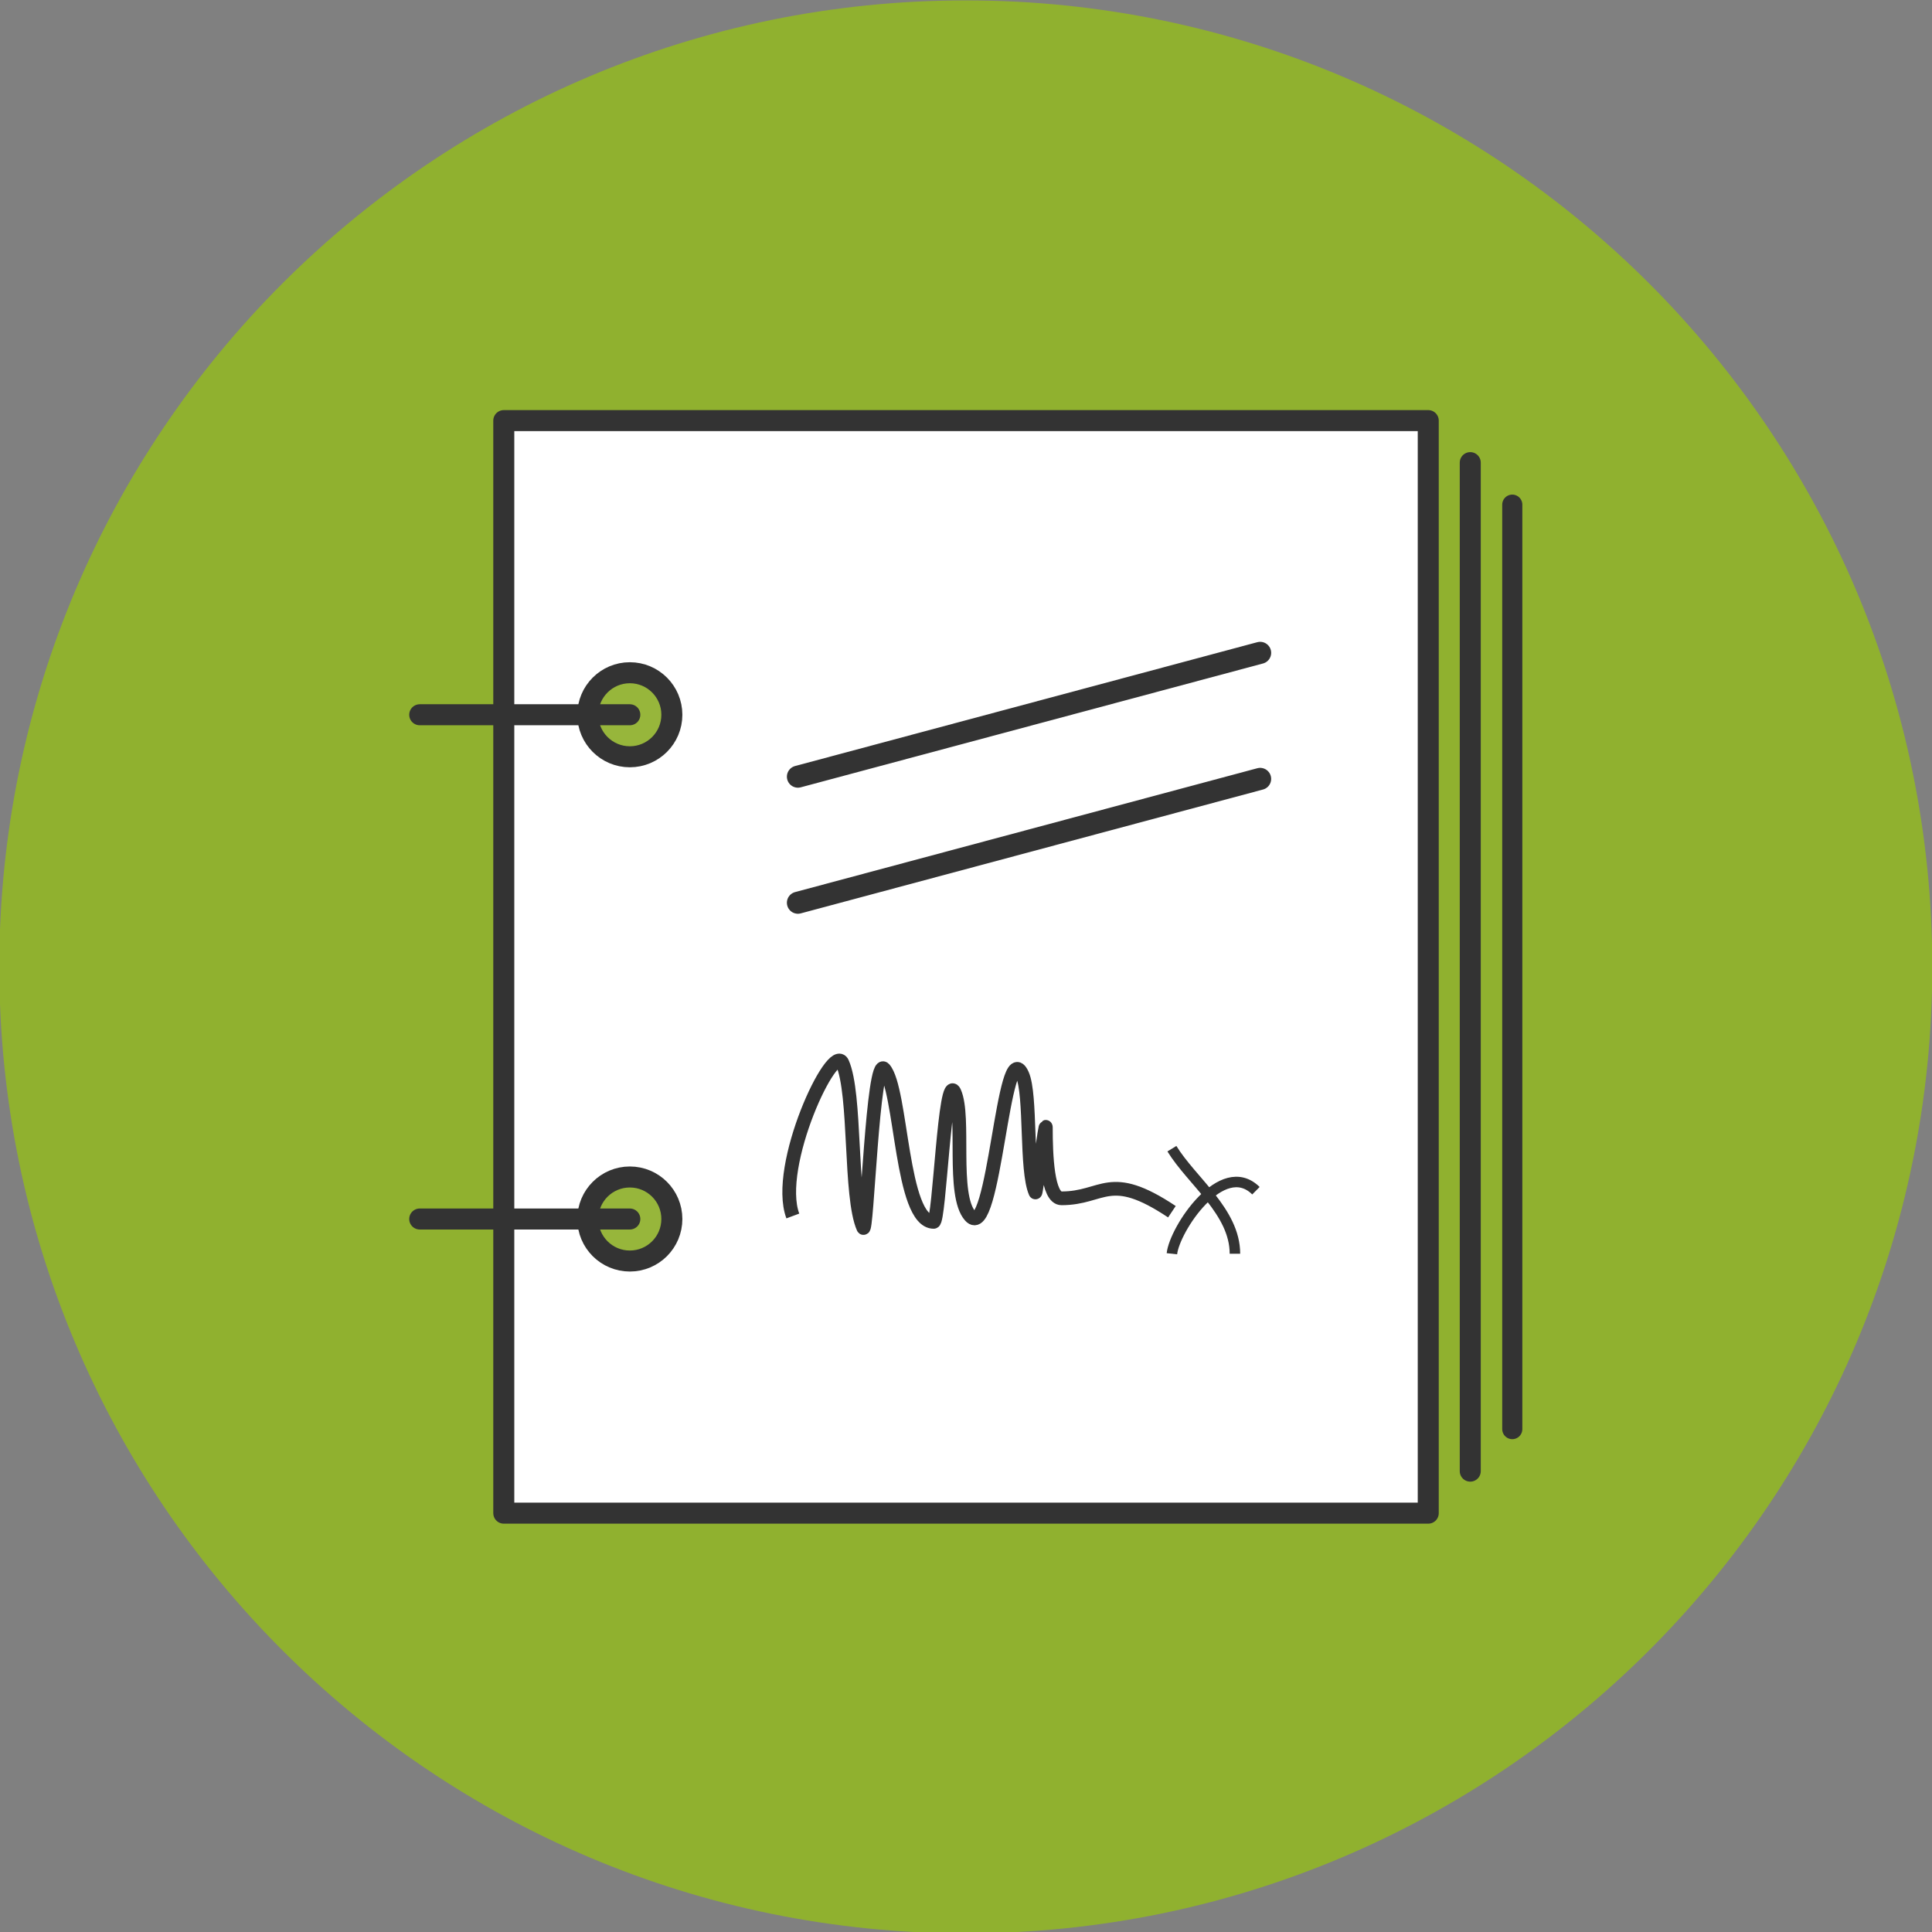 <!-- Created with Inkscape (http://www.inkscape.org/) -->
<svg id="svg3866" xmlns:rdf="http://www.w3.org/1999/02/22-rdf-syntax-ns#" xmlns="http://www.w3.org/2000/svg" viewBox="0 0 400 400" version="1.1" xmlns:cc="http://creativecommons.org/ns#" xmlns:dc="http://purl.org/dc/elements/1.1/">
	<rect x="0" y="0" width="400" height="400" fill="#808080" stroke="none"/>
	<g id="layer1" transform="translate(0,-652.362)">
		<g id="g5079" stroke-miterlimit="4" transform="matrix(0.435,0,0,0.435,290.475,487.923)">
			<path id="path5796" d="M960,500c0,254.05-205.95,460-460,460s-460-205.95-460-460,205.95-460,460-460,460,205.95,460,460z" transform="translate(-708.091,338.21)" stroke-width="0" fill="#90b12f"/>
			<rect id="rect5353-7" stroke-linejoin="round" stroke-dasharray="none" stroke-dashoffset="0" height="520" width="440" stroke="#333" stroke-linecap="square" y="578.21" x="-427.98" stroke-width="10" fill="#FFF"/>
			<path id="path5355-1" stroke-linejoin="miter" d="m-287.99,807.68,220-58.949" stroke="#333" stroke-linecap="round" stroke-dasharray="none" stroke-width="10.488" fill="none"/>
			<path id="path5357-9" stroke-linejoin="round" d="m360,380c0,11.046-8.954,20-20,20s-20-8.954-20-20,8.954-20,20-20,20,8.954,20,20z" fill-opacity="0.941" transform="translate(-707.985,338.21)" stroke-dashoffset="0" stroke="#333" stroke-linecap="round" stroke-dasharray="none" stroke-width="10" fill="#90b12f"/>
			<path id="path5359-0" stroke-linejoin="round" d="m360,640c0,11.046-8.954,20-20,20s-20-8.954-20-20,8.954-20,20-20,20,8.954,20,20z" fill-opacity="0.941" transform="translate(-707.985,318.21)" stroke-dashoffset="0" stroke="#333" stroke-linecap="round" stroke-dasharray="none" stroke-width="10" fill="#90b12f"/>
			<path id="path5361-1" stroke-linejoin="miter" d="M-287.99,747.68-67.985,688.74" stroke="#333" stroke-linecap="round" stroke-dasharray="none" stroke-width="10.488" fill="none"/>
			<path id="path5363-0" stroke-linejoin="miter" d="m-367.99,718.21-100,0" stroke="#333" stroke-linecap="round" stroke-dasharray="none" stroke-width="10" fill="none"/>
			<path id="path5365-3" stroke-linejoin="miter" d="m-367.99,958.21-100,0" stroke="#333" stroke-linecap="round" stroke-dasharray="none" stroke-width="10" fill="none"/>
			<path id="path5367-2" stroke-linejoin="miter" d="m32.015,598.21,0,480" stroke="#333" stroke-linecap="round" stroke-dasharray="none" stroke-width="10" fill="none"/>
			<path id="path5369-7" stroke-linejoin="miter" d="m52.015,618.21,0,440" stroke="#333" stroke-linecap="round" stroke-dasharray="none" stroke-width="9.574" fill="none"/>
			<path id="path5822" stroke-linejoin="miter" d="m-290.41,956.77c-8.853-23.742,19.078-83.039,23.588-72.857,6.653,15.017,3.349,63.603,9.932,78.462,1.757,3.965,4.57-81.71,9.932-75.659,8.506,9.6,7.929,72.857,23.588,72.857,2.767,0,5.257-72.2,9.932-61.648,5.238,11.823-1.442,48.813,7.449,58.846,11.564,13.05,15.688-87.887,24.83-67.253,4.309,9.725,1.531,45.489,6.207,56.044,0.321,0.724,4.966-35.403,4.966-30.824,0,13.057,0.748,33.626,7.449,33.626,20.242,0,22.551-13.626,52.551,6.373" stroke="#333" stroke-linecap="butt" stroke-dasharray="none" stroke-width="6.528" fill="none"/>
			<path id="path5826" stroke-linejoin="miter" d="m-109.99,924.74c9.48,15.462,30,30,30,50" stroke="#333" stroke-linecap="butt" stroke-dasharray="none" stroke-width="5" fill="none"/>
			<path id="path5828" stroke-linejoin="miter" d="m-109.99,974.74c1.27-11.735,23.899-45.917,40-30" stroke="#333" stroke-linecap="butt" stroke-dasharray="none" stroke-width="5" fill="none"/>
		</g>
	</g>
</svg>
